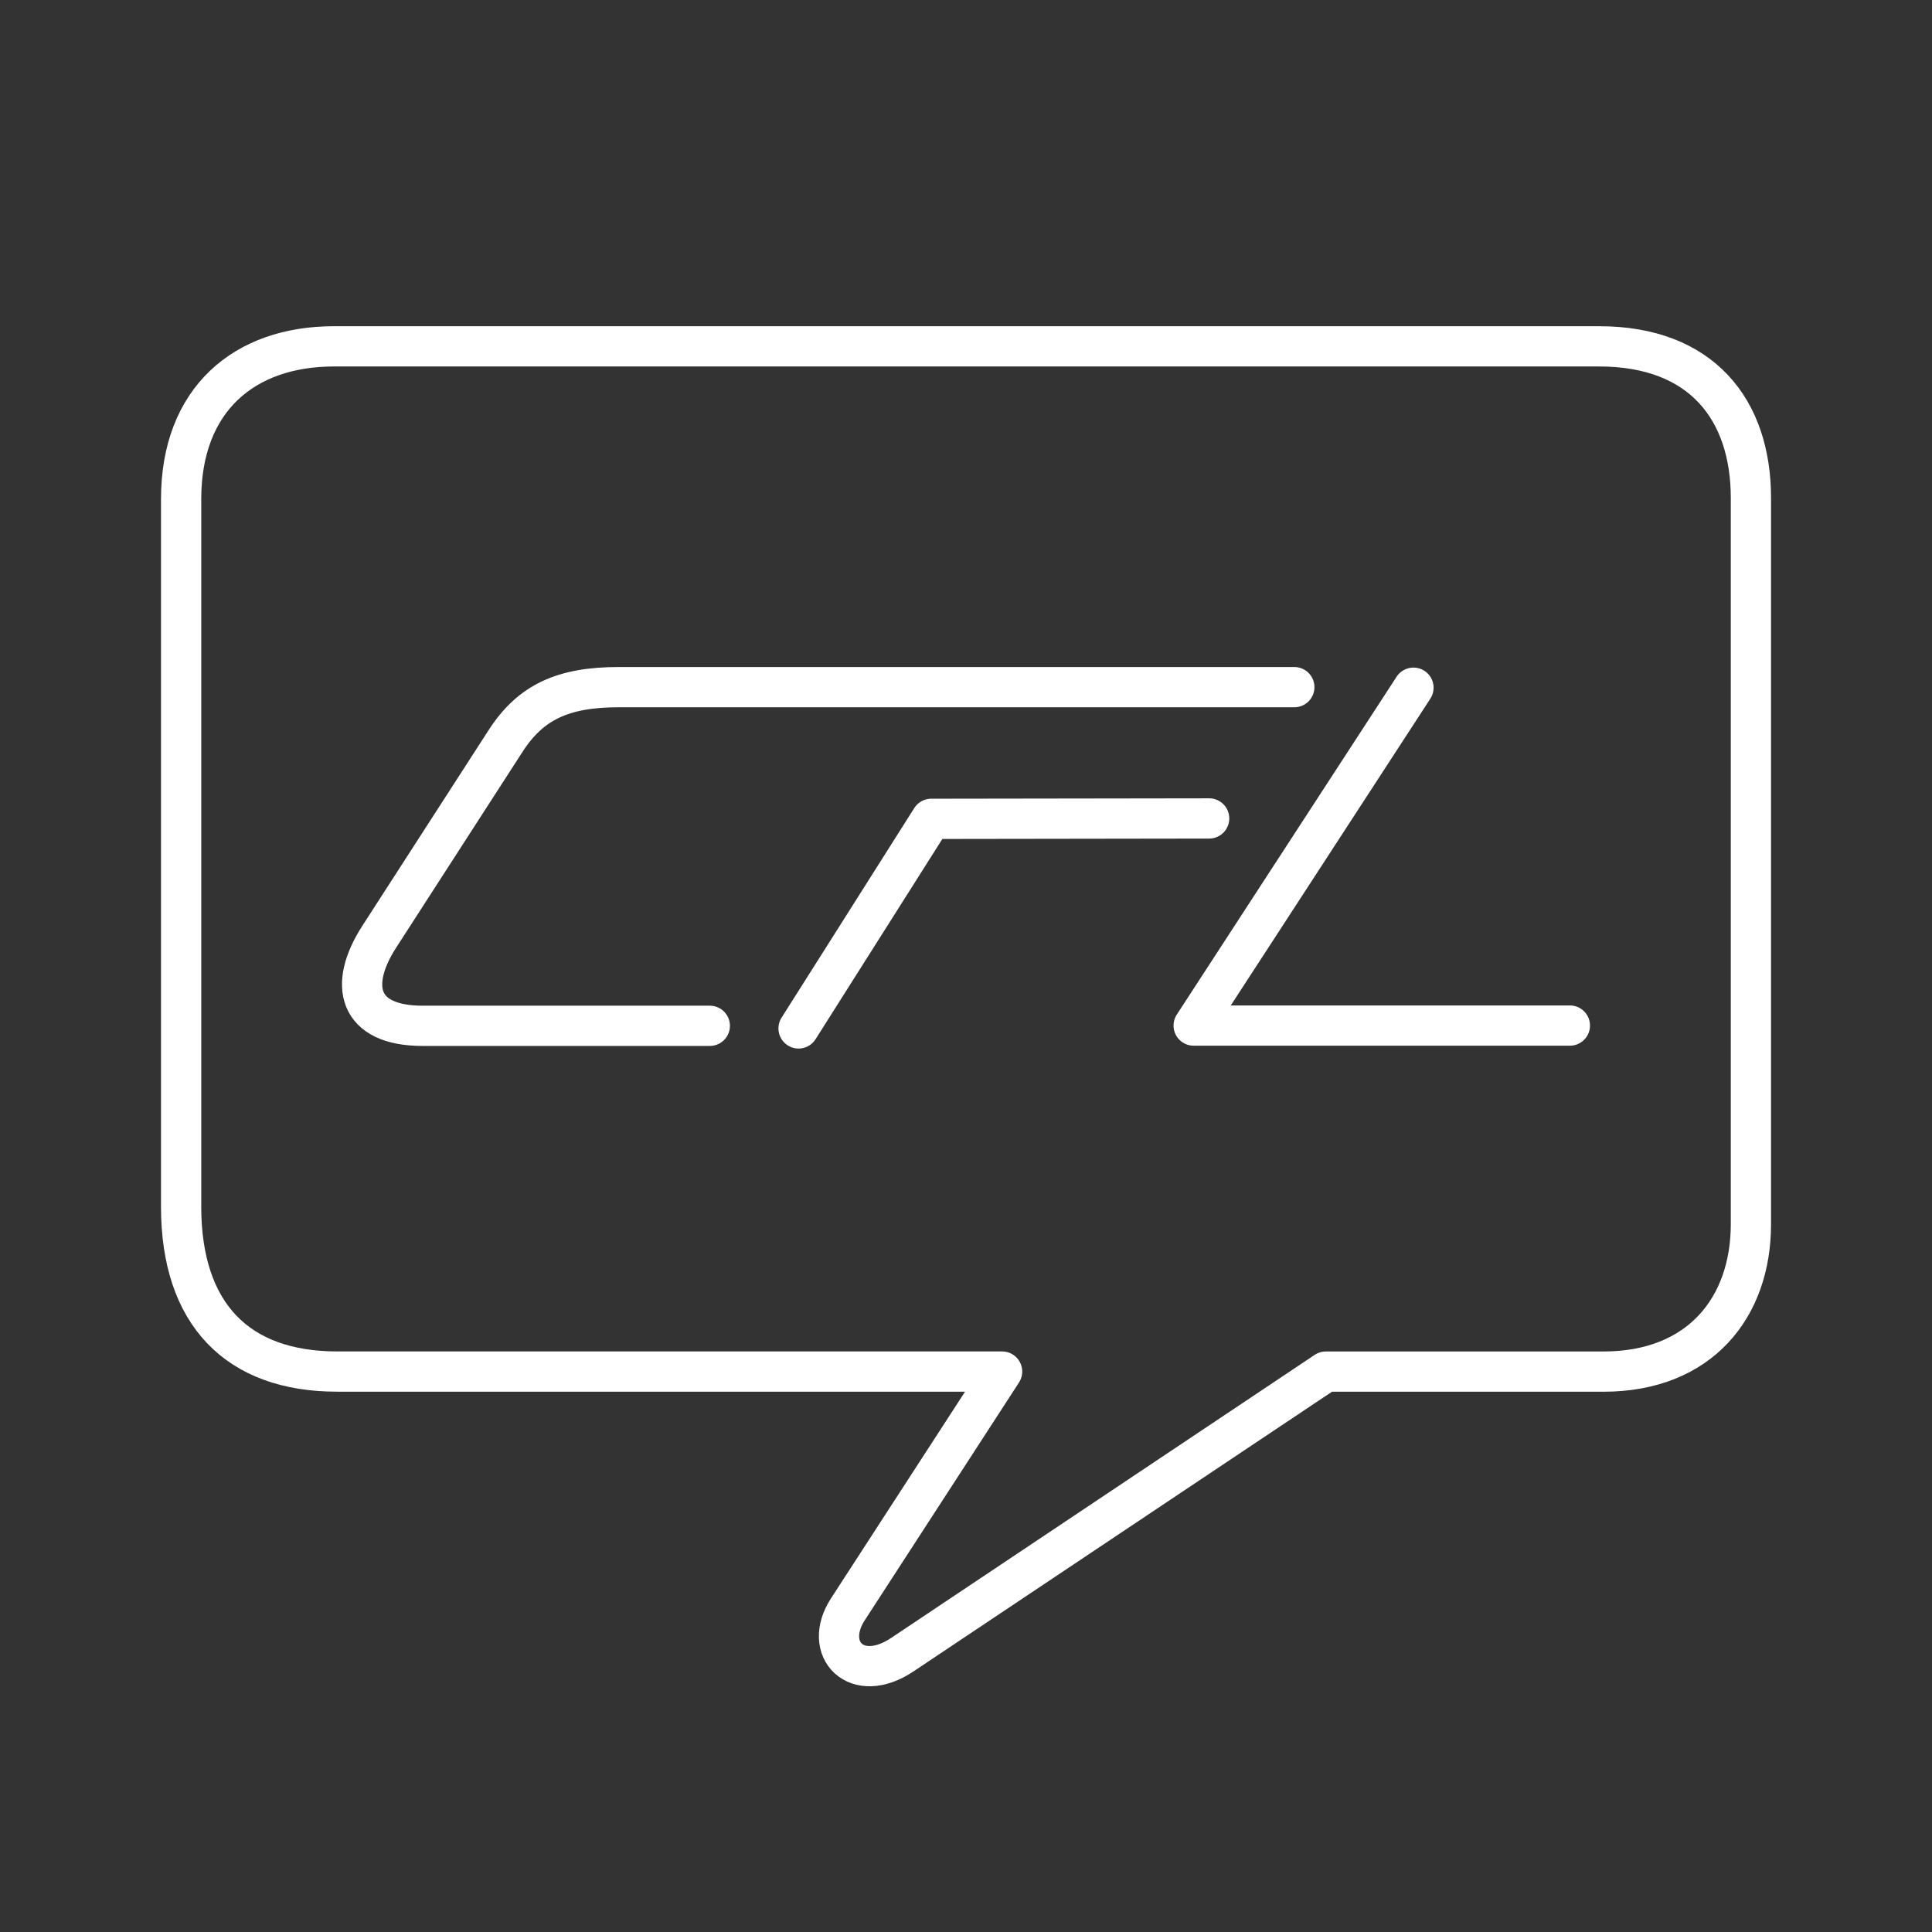 <?xml version="1.0" encoding="UTF-8"?><svg id="a" xmlns="http://www.w3.org/2000/svg" viewBox="0 0 48 48"><rect x="0" y="0" width="48" height="48" fill="#333333" stroke="none"/><defs><style>.f{fill:none;stroke:#fff;stroke-linecap:round;stroke-linejoin:round;}</style></defs><path id="b" class="f" d="M32.157,17.072h-.008s-16.781,0-16.781,0c-1.383,0-2.186.376-2.805,1.334l-3.142,4.869c-.77,1.194-.539,2.211,1.077,2.211h7.137"/><path id="c" class="f" d="M30.041,20.334l-6.904.01-3.297,5.207"/><path id="d" class="f" d="M35.117,17.086l-5.461,8.394h9.347"/><path id="e" class="f" d="M4.5,29.98V12.4c0-2.477,1.57-3.795,3.795-3.795h31.438c2.544,0,3.768,1.574,3.768,3.768v18.041c0,2.073-1.271,3.663-3.663,3.663h-6.897l-10.525,7.034c-1.139.761-1.992-.14-1.351-1.128l3.832-5.907H8.377c-2.478,0-3.877-1.427-3.877-4.096Z"/></svg>